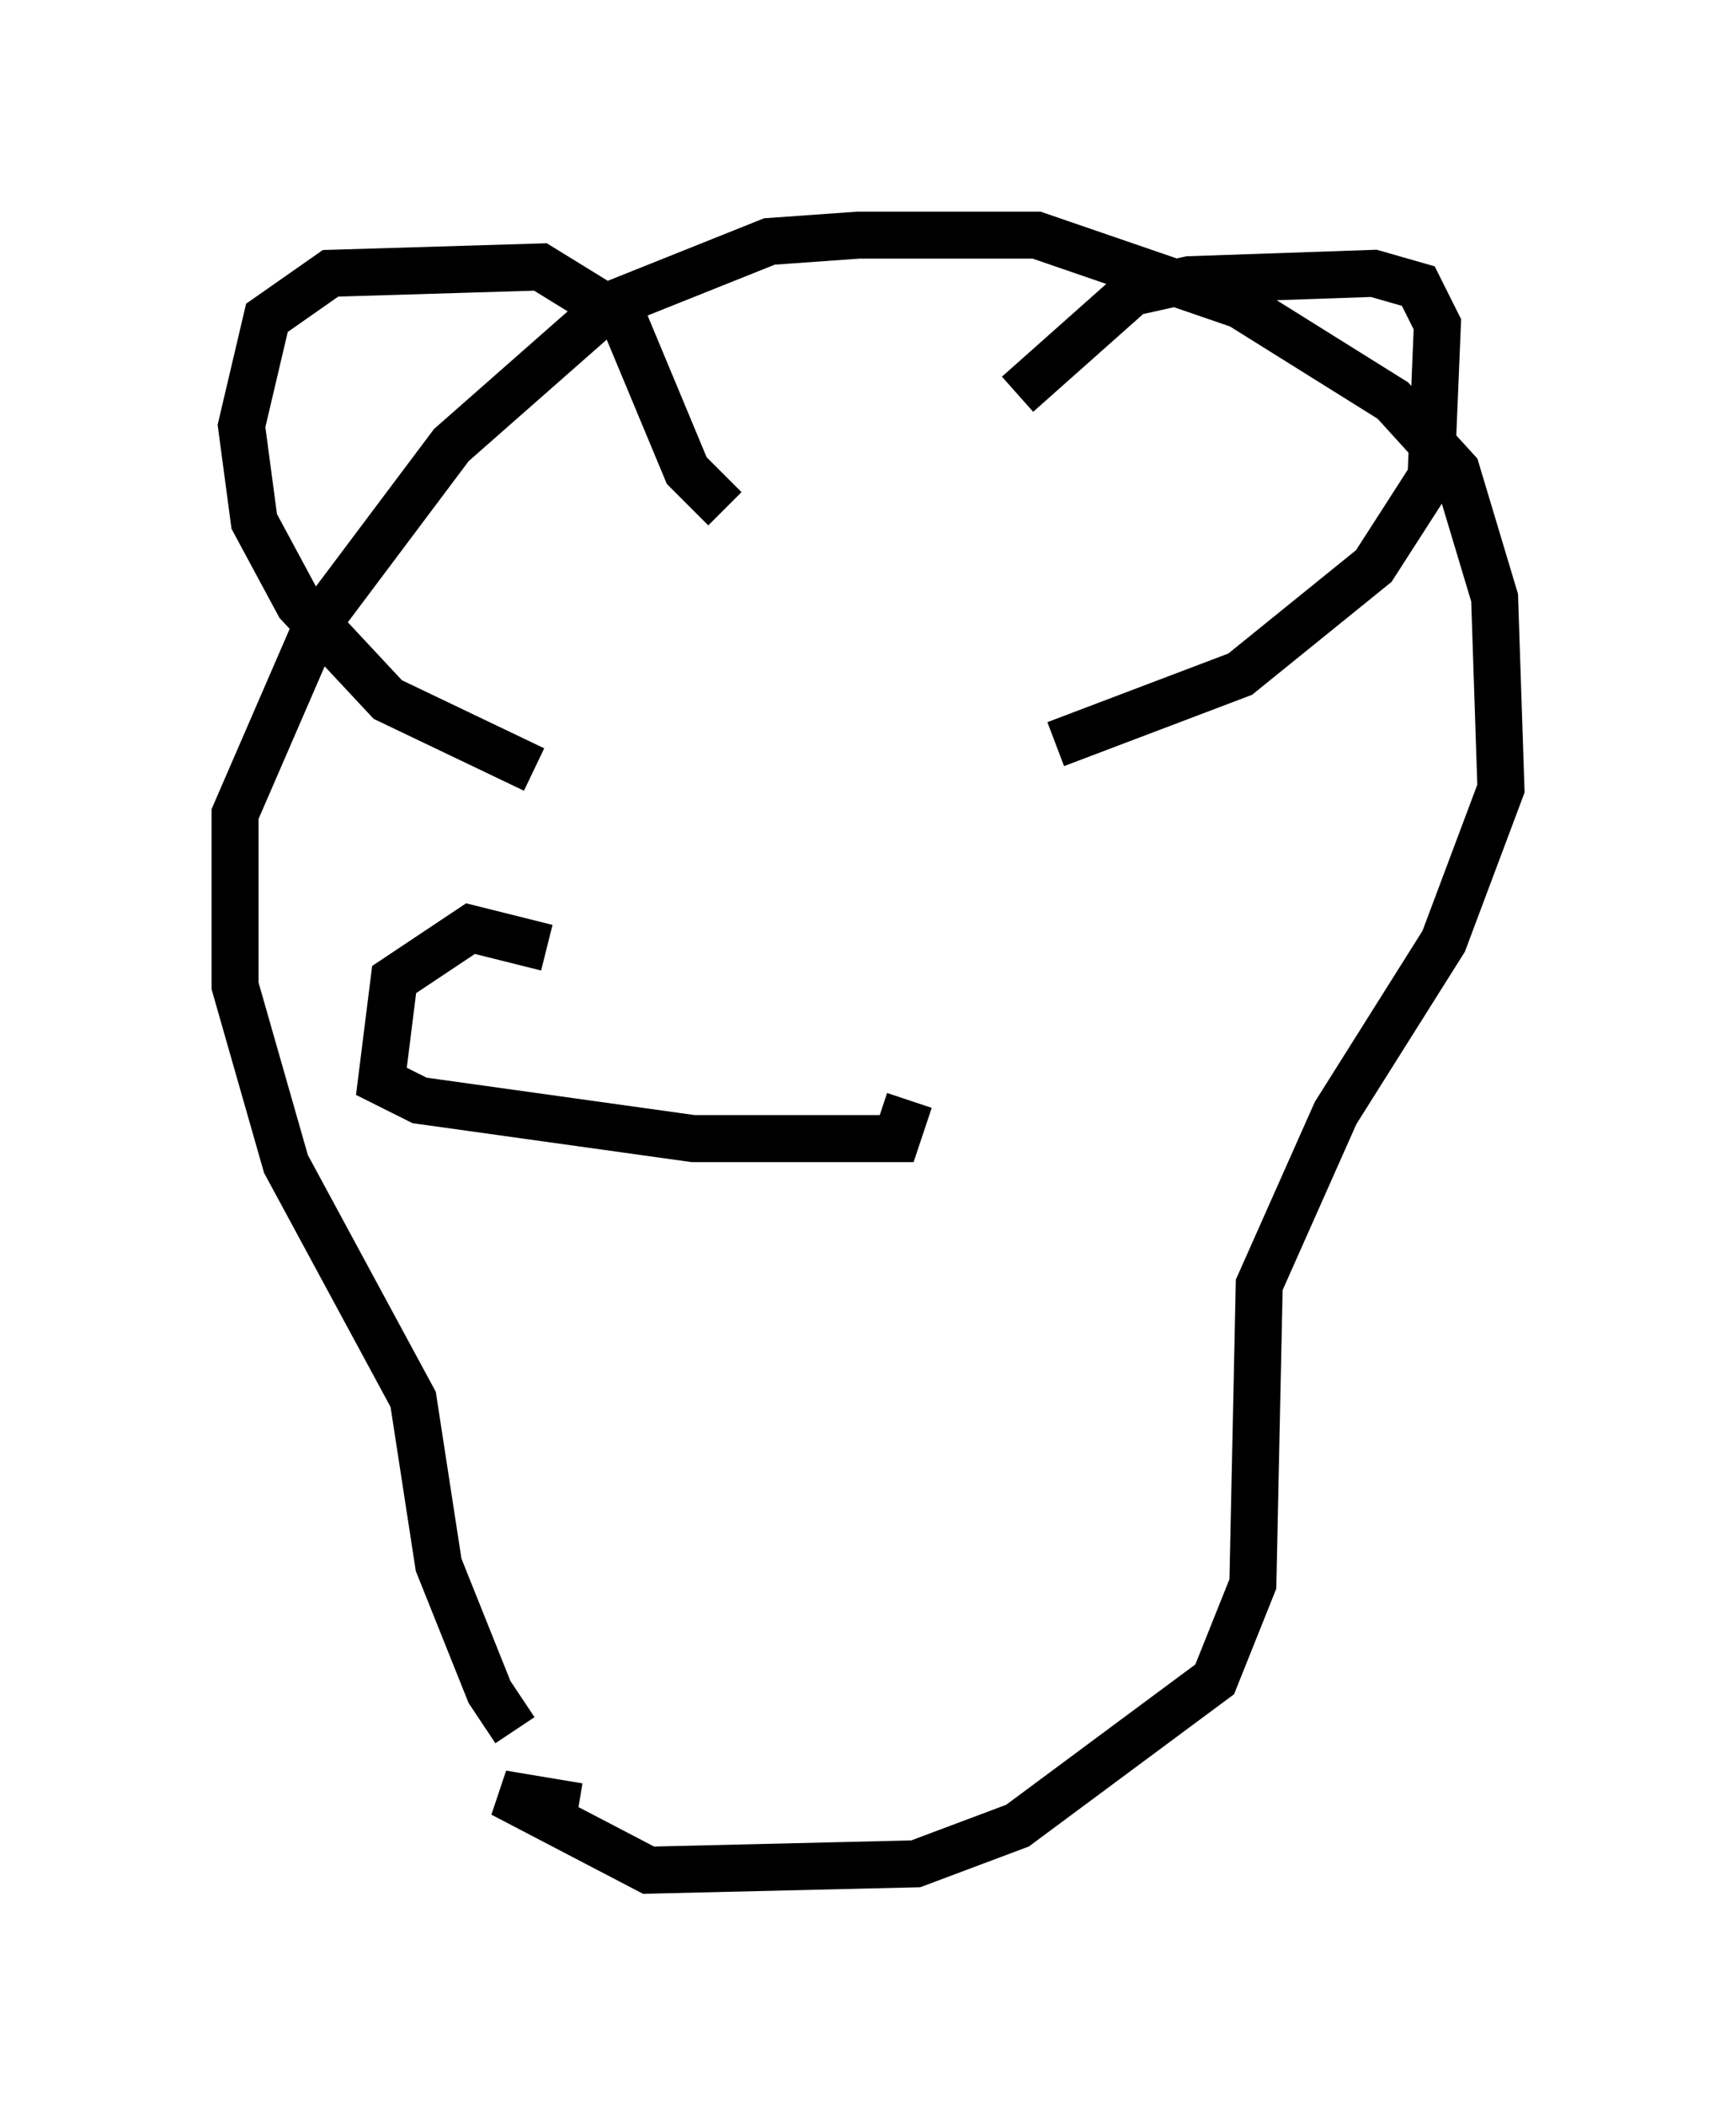 <?xml version="1.0" encoding="utf-8" ?>
<svg baseProfile="full" height="44.776" version="1.1" width="36.928" xmlns="http://www.w3.org/2000/svg" xmlns:ev="http://www.w3.org/2001/xml-events" xmlns:xlink="http://www.w3.org/1999/xlink"><defs /><rect fill="white" height="44.776" width="36.928" x="0" y="0" /><path d="M13.66, 37.341 m-2.706, -0.541 l-0.541, -0.812 -1.083, -2.706 l-0.541, -3.518 -2.706, -5.007 l-1.083, -3.789 0.0, -3.654 l1.759, -4.059 2.842, -3.789 l3.383, -2.977 3.383, -1.353 l1.894, -0.135 3.789, 0.0 l4.33, 1.488 3.248, 2.03 l1.353, 1.488 0.812, 2.706 l0.135, 4.059 -1.218, 3.248 l-2.3, 3.654 -1.624, 3.654 l-0.135, 6.36 -0.812, 2.03 l-4.195, 3.112 -2.165, 0.812 l-5.683, 0.135 -3.112, -1.624 l1.624, 0.271 m-0.947, -22.057 l-3.112, -1.488 -1.894, -2.03 l-0.947, -1.759 -0.271, -2.03 l0.541, -2.3 1.353, -0.947 l4.465, -0.135 1.759, 1.083 l1.353, 3.248 0.812, 0.812 m6.225, -2.436 l2.436, -2.165 1.218, -0.271 l3.924, -0.135 0.947, 0.271 l0.406, 0.812 -0.135, 3.248 l-1.218, 1.894 -2.842, 2.3 l-3.924, 1.488 m-10.825, 4.33 l-1.624, -0.406 -1.624, 1.083 l-0.271, 2.165 0.812, 0.406 l5.819, 0.812 4.33, 0.0 l0.271, -0.812 " fill="none" stroke="black" stroke-width="1" /></svg>